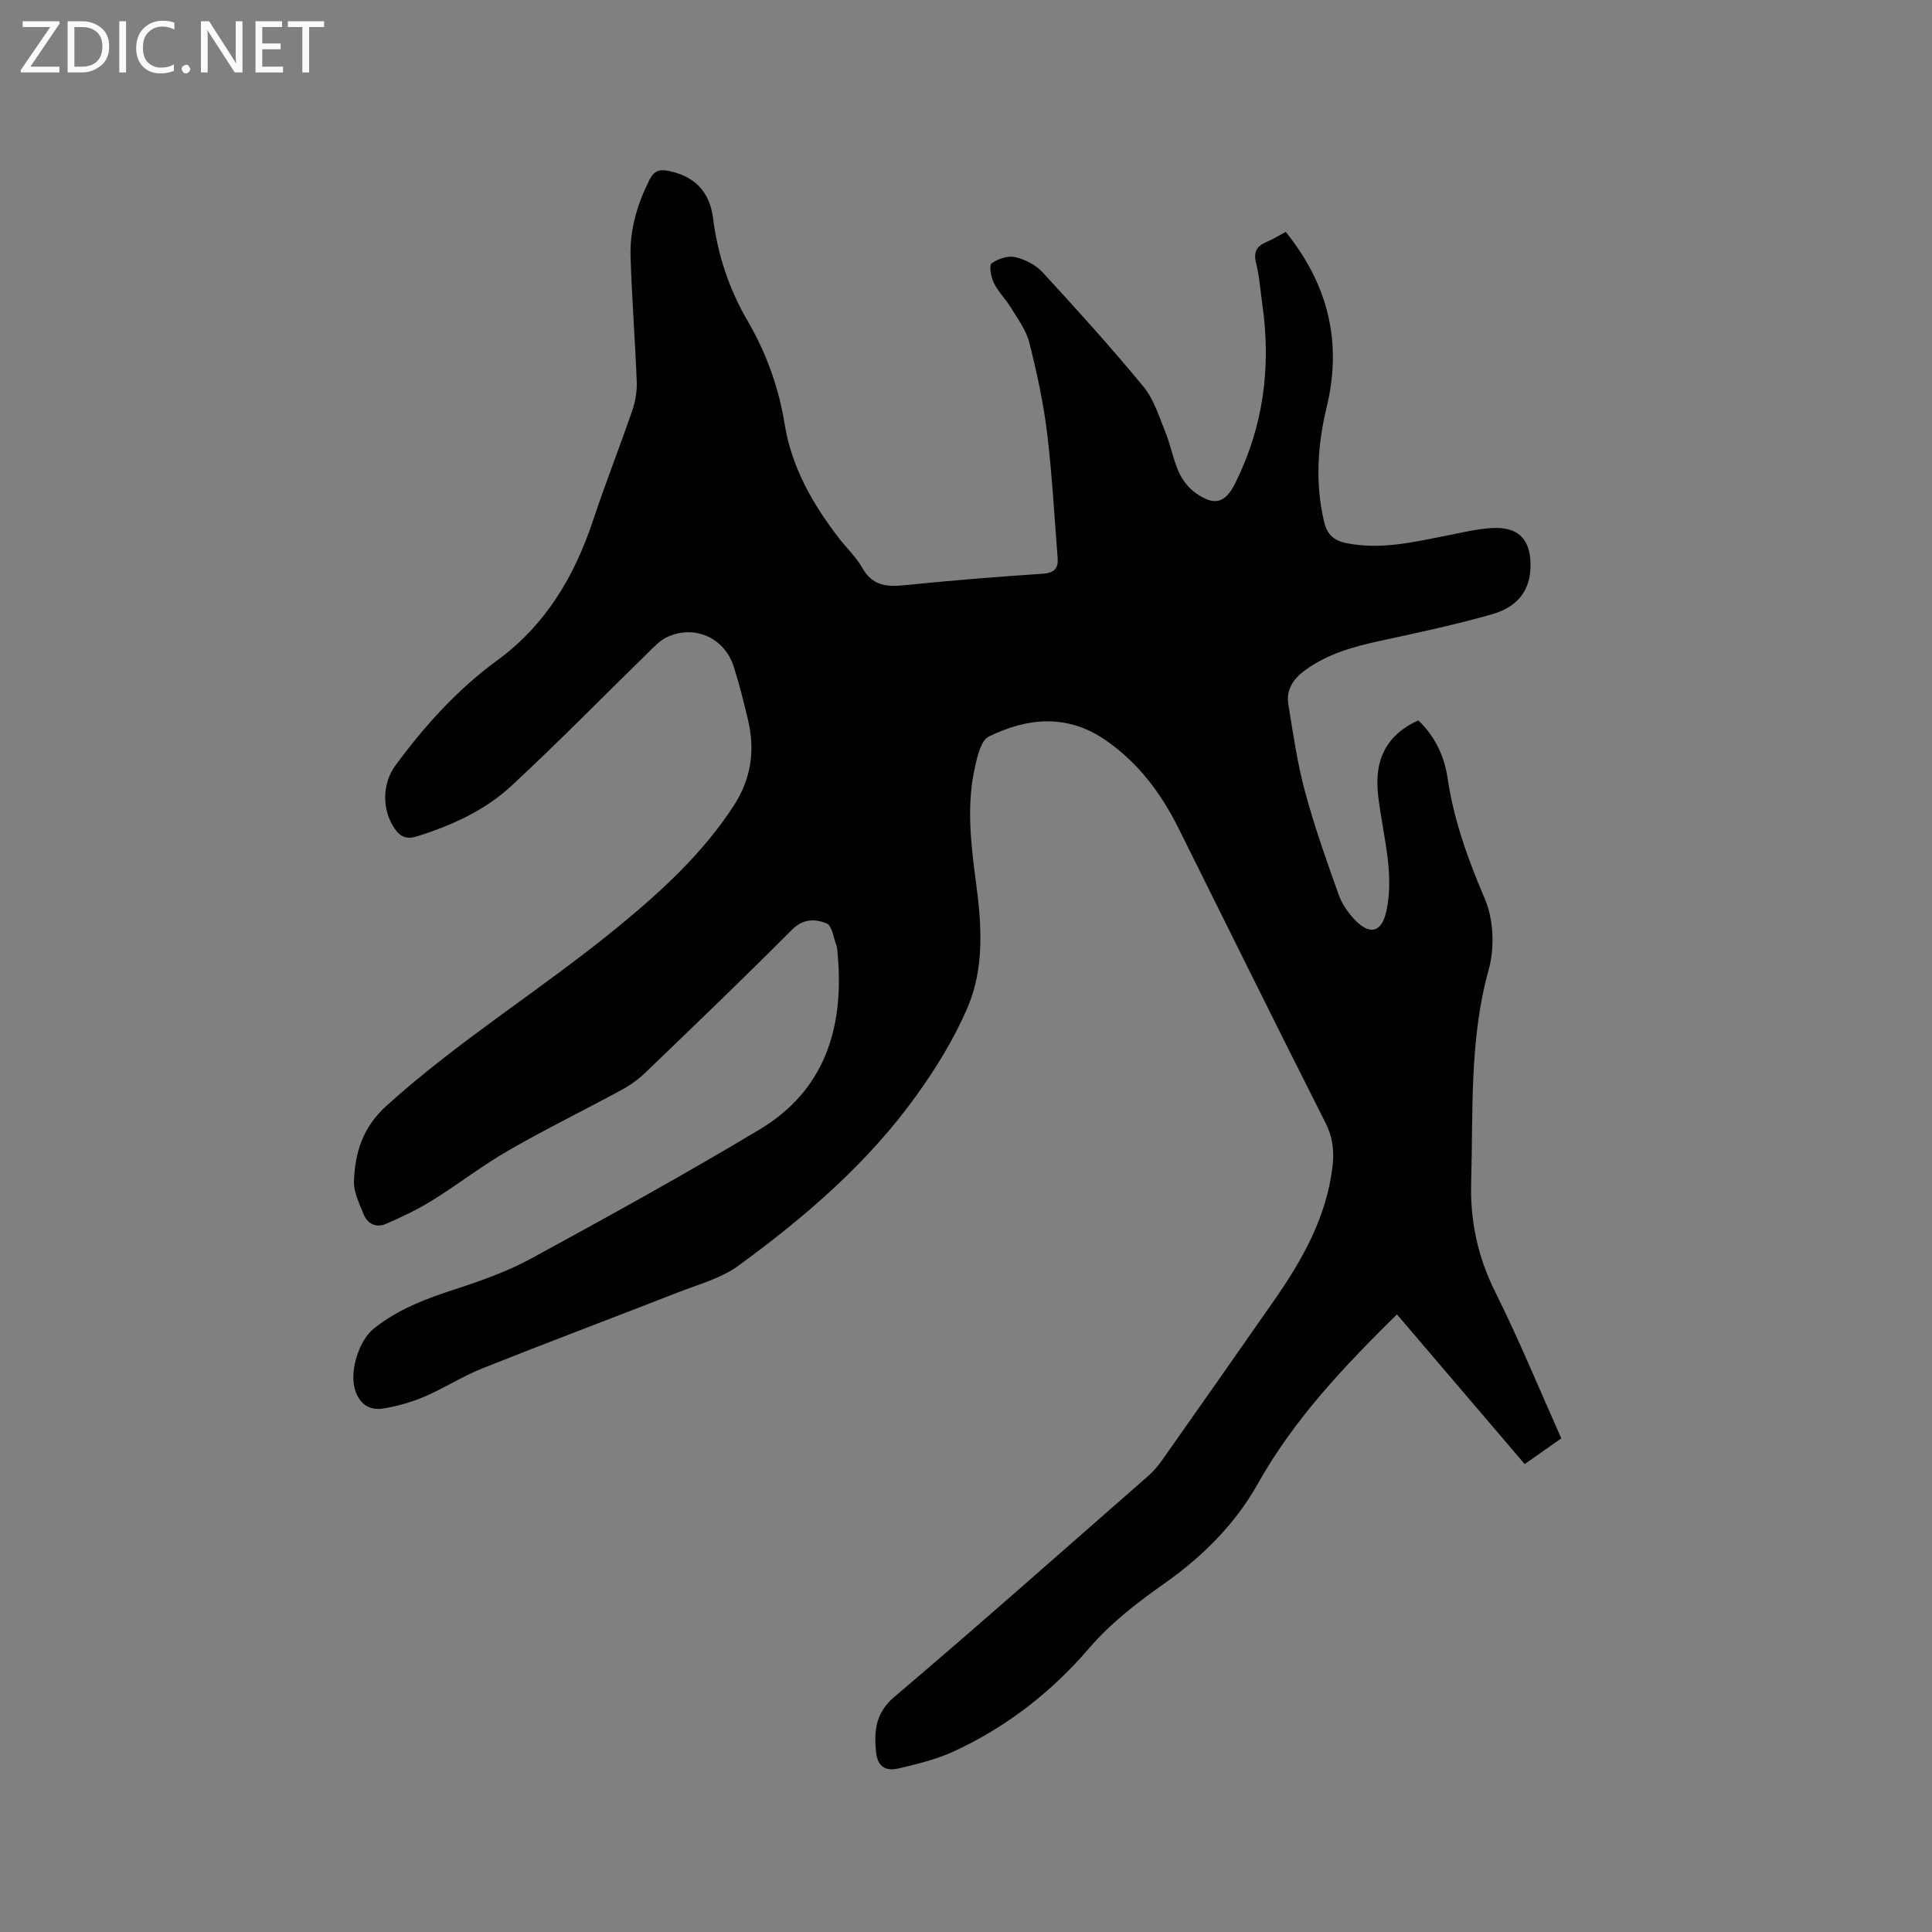 <svg enable-background="new 0 0 400 400" viewBox="0 0 400 400" xmlns="http://www.w3.org/2000/svg"><rect x="0" y="0" width="400" height="400" fill="#808080" stroke="none"/><path d="m266.2 48.01c8.7 10.81 11.73 22.68 8.5 36.15-1.9 7.89-2.47 15.88-.54 23.94.64 2.67 2.1 3.85 4.65 4.36 7.09 1.4 13.9-.23 20.76-1.58 3.11-.61 6.22-1.39 9.36-1.56 5.74-.32 8.19 2.69 7.93 8.44-.25 5.35-3.53 8.16-7.96 9.42-7.62 2.17-15.38 3.82-23.13 5.5-5.53 1.2-10.89 2.67-15.55 6.07-2.42 1.76-3.97 4.01-3.49 7.01.97 6.04 1.85 12.14 3.43 18.03 1.95 7.25 4.46 14.35 6.99 21.43.71 1.98 2.04 3.9 3.54 5.41 3.07 3.09 5.41 2.26 6.33-1.94 1.37-6.28.12-12.43-.89-18.6-.46-2.81-1-5.67-.95-8.49.09-5.83 2.96-10 8.48-12.45 3.45 3.31 5.38 7.4 6.05 11.97 1.29 8.77 4.26 16.89 7.73 25.03 1.81 4.26 2.03 10.09.78 14.6-4.03 14.49-3.2 29.17-3.63 43.87-.24 8.18 1.34 15.55 4.98 22.86 4.9 9.84 9.09 20.04 13.68 30.32-2.46 1.73-4.86 3.4-7.58 5.32-8.86-10.38-17.62-20.65-26.45-30.99-10.94 10.79-21.3 21.68-28.83 35.11-4.62 8.24-11.36 14.98-19.16 20.49-5.69 4.02-11.13 8.15-15.79 13.57-7.77 9.05-17.19 16.39-28.15 21.39-3.52 1.61-7.39 2.53-11.18 3.43-2.94.69-4.46-.48-4.75-3.51-.4-4.26-.1-7.97 3.81-11.29 17.7-15.04 35.08-30.44 52.55-45.74 1.1-.96 2.07-2.12 2.92-3.32 7.75-11 15.47-22.01 23.17-33.05 5.86-8.41 10.82-17.21 12.07-27.66.39-3.25.05-6.12-1.48-9.14-10.22-20.22-20.25-40.54-30.35-60.83-3.64-7.32-8.38-13.69-15.23-18.39-7.92-5.43-16.12-4.59-24.09-.7-1.67.81-2.41 4.22-2.93 6.57-1.75 8.01-.74 16.05.32 24.04 1.14 8.61 1.66 17.34-1.76 25.4-2.75 6.46-6.52 12.61-10.64 18.33-10.06 14-23.04 25.15-36.87 35.24-3.58 2.61-8.21 3.84-12.44 5.49-13.5 5.28-27.08 10.38-40.55 15.75-4.11 1.64-7.89 4.1-11.96 5.84-2.68 1.15-5.57 1.97-8.45 2.45-3.09.51-5.18-.99-6.03-4.18-1-3.77.93-9.91 3.97-12.35 4.97-3.99 10.76-6.17 16.75-8.12 5.41-1.76 10.87-3.68 15.84-6.39 15.9-8.66 31.77-17.41 47.3-26.72 13.39-8.03 17.44-20.86 16.19-35.81-.07-.84-.09-1.73-.37-2.51-.55-1.54-.9-3.93-1.97-4.35-2.34-.92-4.82-1.04-7.17 1.33-9.95 10-20.13 19.75-30.29 29.53-1.43 1.37-3.08 2.6-4.82 3.54-7.82 4.24-15.82 8.16-23.52 12.59-5.48 3.15-10.51 7.07-15.89 10.41-3.01 1.87-6.26 3.39-9.51 4.81-2.02.89-3.84.03-4.66-2.01-.89-2.22-2.08-4.6-1.99-6.86.23-5.97 1.83-11.14 6.8-15.63 15.08-13.62 32.4-24.26 48.03-37.11 8.96-7.36 17.44-15.16 23.82-24.99 3.56-5.47 4.43-11.37 2.96-17.64-.87-3.71-1.82-7.41-2.95-11.04-1.91-6.11-8.27-8.9-13.97-6.13-1.19.58-2.2 1.6-3.17 2.54-9.63 9.4-19.04 19.03-28.9 28.18-5.48 5.08-12.3 8.18-19.46 10.44-2.22.7-3.53.21-4.79-1.66-2.63-3.91-2.53-9.28.28-13.08 6.02-8.14 12.75-15.63 20.94-21.61 10.12-7.39 16.07-17.46 19.94-29.11 2.54-7.63 5.5-15.12 8.11-22.73.64-1.85.98-3.92.91-5.87-.33-8.68-1.02-17.35-1.28-26.04-.17-5.59 1.44-10.86 3.95-15.87.88-1.75 1.99-2.15 3.8-1.8 5.41 1.05 8.63 4.24 9.33 9.81.96 7.57 3.28 14.61 7.13 21.22 3.87 6.64 6.46 13.77 7.69 21.4 1.44 8.93 5.77 16.52 11.2 23.57 1.62 2.1 3.61 3.97 4.9 6.25 2.02 3.56 4.87 3.94 8.54 3.57 9.59-.98 19.21-1.76 28.83-2.4 2.43-.16 3.22-1.16 3.05-3.31-.69-8.65-1.14-17.32-2.19-25.92-.77-6.29-2.14-12.53-3.69-18.69-.64-2.52-2.36-4.8-3.75-7.1-1.09-1.8-2.66-3.33-3.58-5.19-.6-1.2-1.02-3.62-.45-4.04 1.29-.96 3.39-1.64 4.9-1.29 2.04.47 4.26 1.63 5.67 3.16 7.11 7.72 14.16 15.52 20.83 23.61 2.14 2.6 3.23 6.13 4.53 9.35 1.11 2.74 1.63 5.72 2.84 8.41.74 1.65 2.03 3.3 3.5 4.33 3.87 2.71 6.09 2.11 8.17-2.07 5.8-11.65 7.44-23.96 5.63-36.79-.42-2.94-.61-5.93-1.32-8.79-.59-2.36.17-3.52 2.22-4.38 1.3-.55 2.55-1.33 3.92-2.06z" fill="#010104"/><g fill="#fbfafa"><path d="m12.4 4.8-6.1 9h6v1.2h-8v-.5l6.1-8.9h-5.7v-1.2h7.6v.4z"/><path d="m14 15v-10.6h3c1.6 0 2.9.5 4 1.4s1.6 2.2 1.6 3.8-.5 3-1.6 3.9-2.4 1.5-4 1.5zm1.4-9.4v8.2h1.6c1.3 0 2.4-.4 3.1-1.1s1.1-1.8 1.1-3.1-.4-2.3-1.2-3-1.8-1-3.1-1z"/><path d="m26.1 4.4v10.6h-1.4v-10.6z"/><path d="m36.1 14.6c-.8.4-1.8.6-2.9.6-1.5 0-2.7-.5-3.6-1.4s-1.4-2.2-1.4-3.8c0-1.7.5-3.1 1.5-4.1s2.3-1.6 3.9-1.6c1 0 1.8.1 2.5.4v1.4c-.8-.4-1.6-.6-2.5-.6-1.2 0-2.1.4-2.9 1.2s-1.1 1.8-1.1 3.2c0 1.3.3 2.3 1 3s1.6 1.1 2.7 1.1c1 0 2-.2 2.7-.7v1.3z"/><path d="m37.6 14.3c0-.2.1-.5.3-.6s.4-.3.6-.3c.3 0 .5.1.6.3s.3.4.3.6-.1.4-.3.6-.4.3-.6.3c-.3 0-.5-.1-.6-.3s-.3-.4-.3-.6z"/><path d="m50.2 15h-1.6l-5.3-8.2c-.2-.2-.3-.5-.4-.7 0 .2.1.7.1 1.5v7.4h-1.4v-10.6h1.7l5.2 8.1c.2.4.4.6.4.7 0-.3-.1-.8-.1-1.5v-7.3h1.4z"/><path d="m58.6 15h-5.7v-10.6h5.5v1.2h-4.1v3.4h3.8v1.2h-3.8v3.6h4.3z"/><path d="m67.1 5.6h-3.1v9.4h-1.4v-9.4h-3v-1.2h7.5z"/></g></svg>